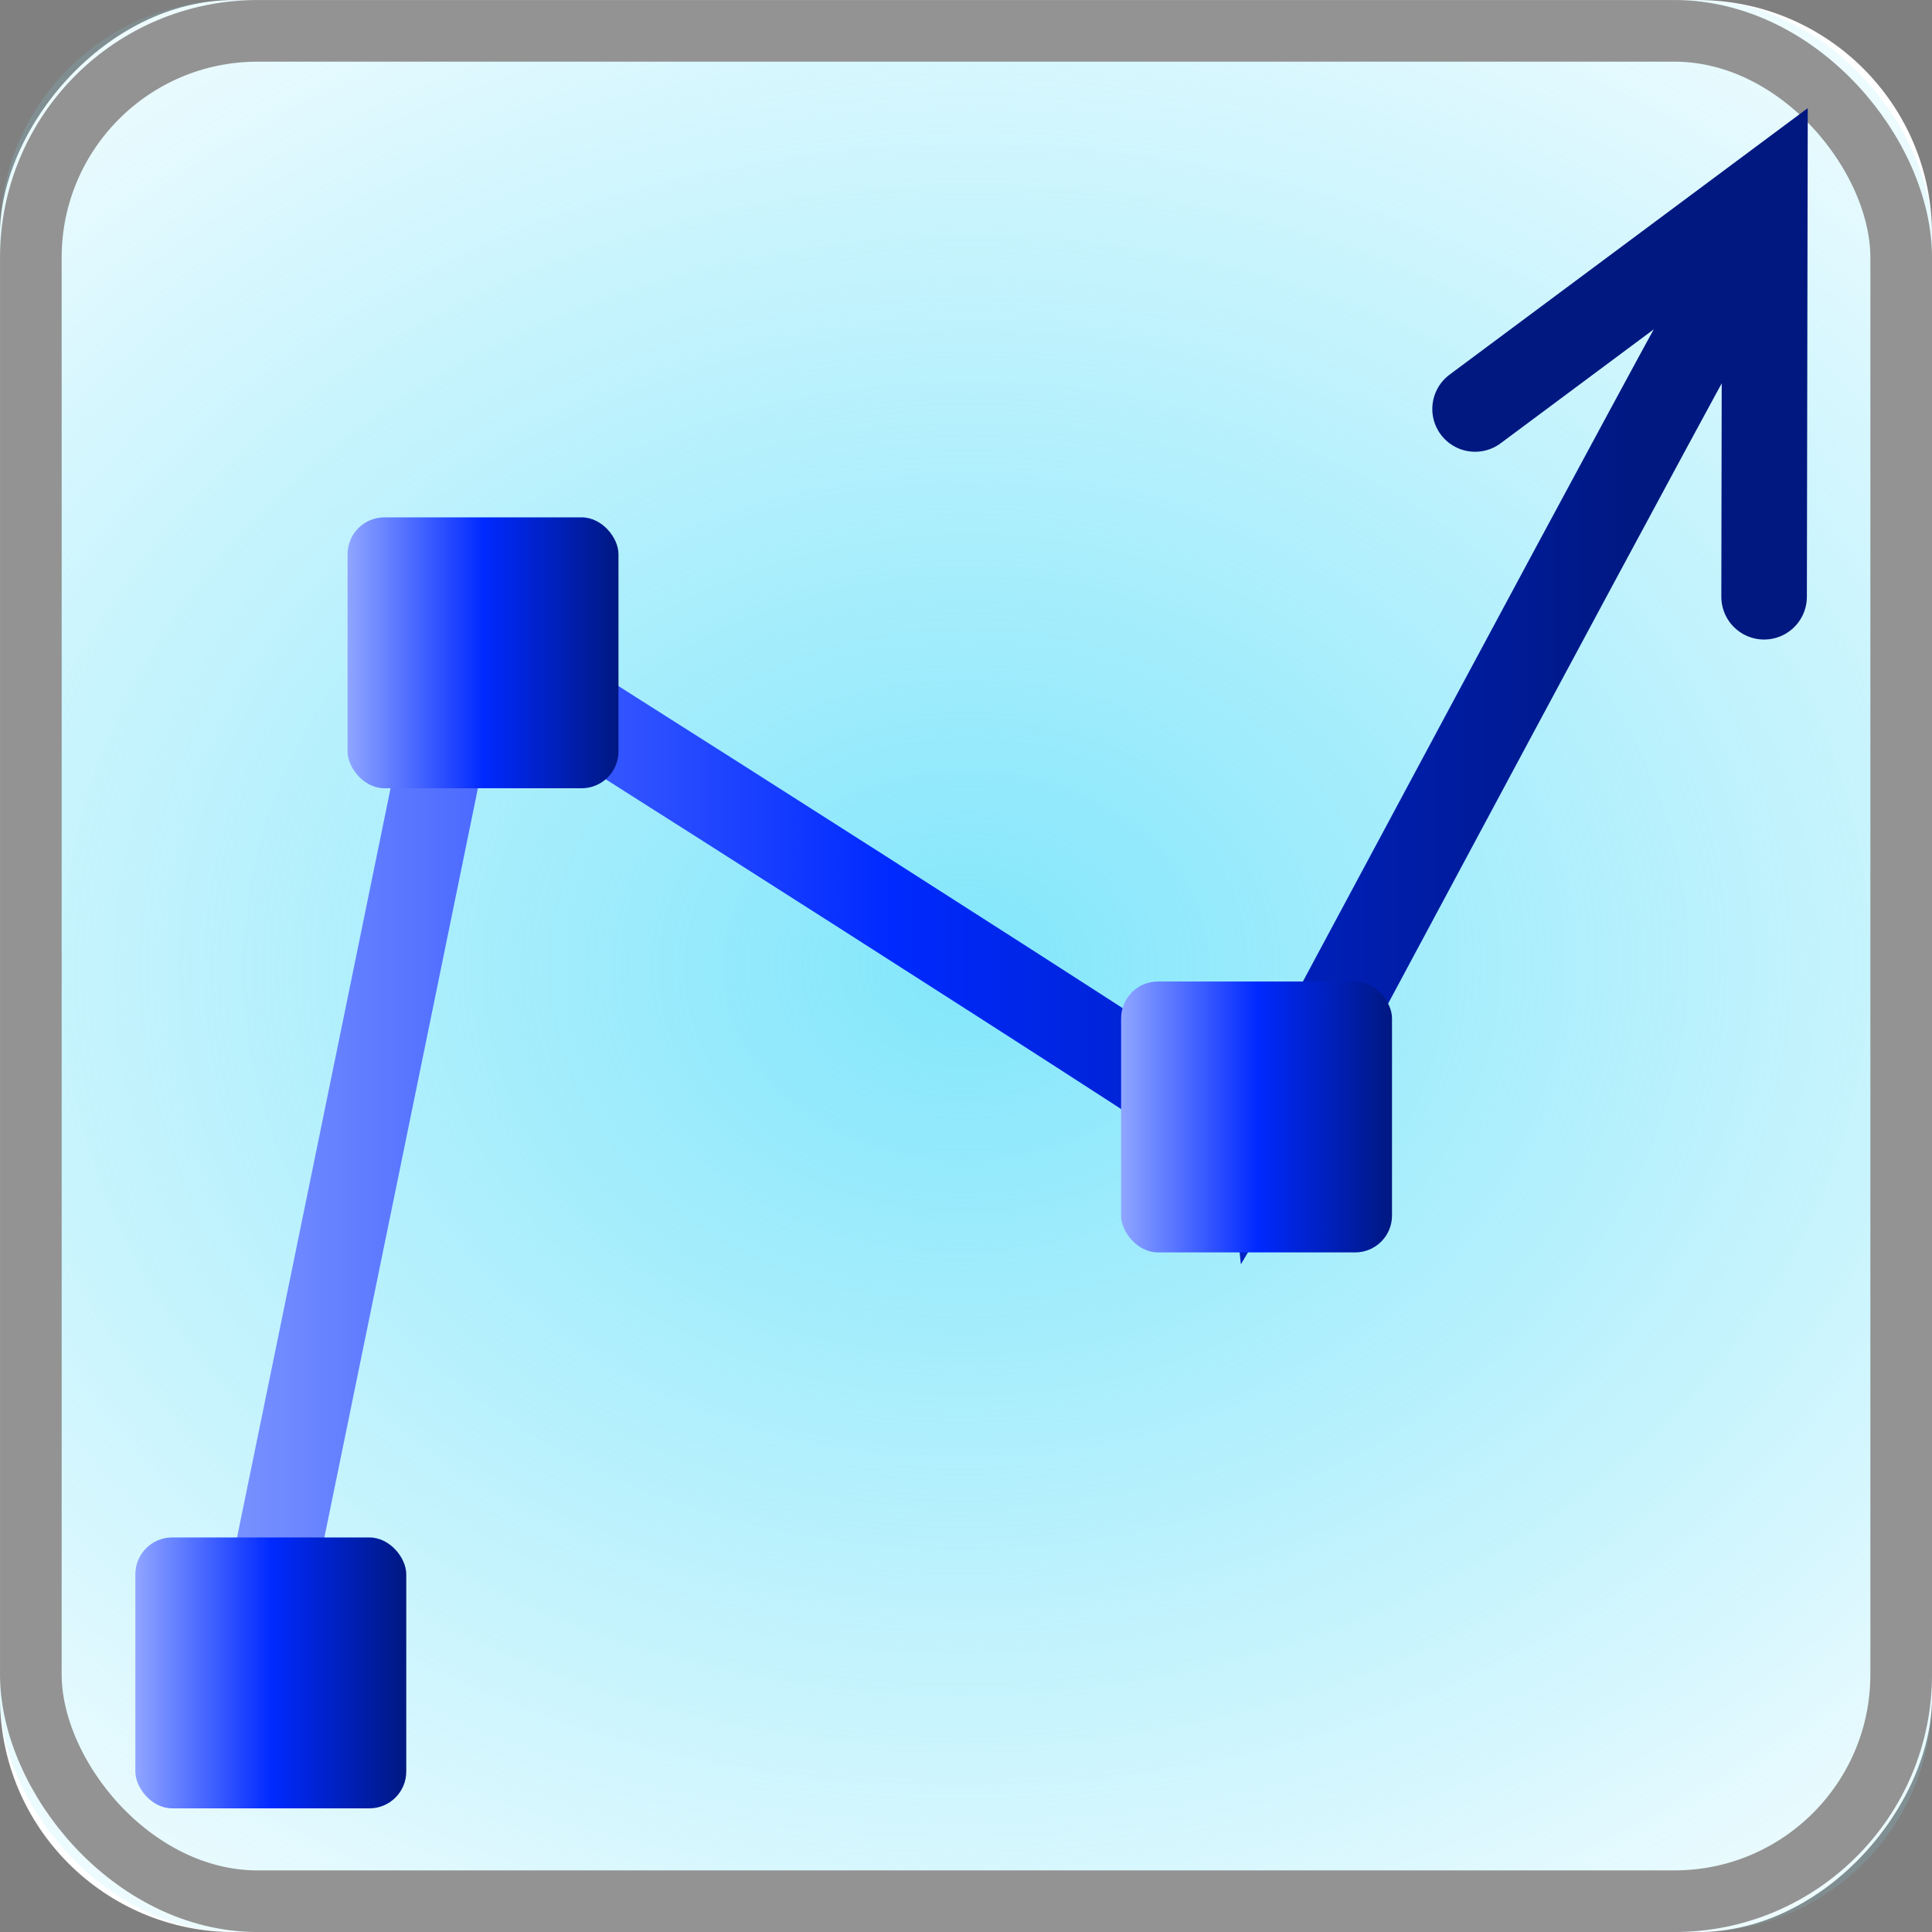 <?xml version="1.0" encoding="UTF-8" standalone="no"?>
<svg
   xmlns:dc="http://purl.org/dc/elements/1.1/"
   xmlns:cc="http://creativecommons.org/ns#"
   xmlns:rdf="http://www.w3.org/1999/02/22-rdf-syntax-ns#"
   xmlns:svg="http://www.w3.org/2000/svg"
   xmlns="http://www.w3.org/2000/svg"
   xmlns:xlink="http://www.w3.org/1999/xlink"
   version="1.0"
   id="svg2"
   height="32"
   width="32">
  <rect width="100%" height="100%" fill="#808080" stroke="none"/>
  <defs
     id="defs4">
    <linearGradient
       id="linearGradient4090">
      <stop
         id="stop4092"
         offset="0"
         style="stop-color:#8fa5ff;stop-opacity:1;" />
      <stop
         style="stop-color:#0029ff;stop-opacity:1;"
         offset="0.51"
         id="stop4094" />
      <stop
         id="stop4096"
         offset="1"
         style="stop-color:#001880;stop-opacity:1;" />
    </linearGradient>
    <linearGradient
       y2="61.403"
       x2="106.286"
       y1="61.403"
       x1="-2.357"
       gradientTransform="matrix(0.233,0,0,0.233,2.392,98.974)"
       gradientUnits="userSpaceOnUse"
       id="linearGradient3335"
       xlink:href="#linearGradient4090" />
    <linearGradient
       id="linearGradient6666-09">
      <stop
         style="stop-color:#8fa5ff;stop-opacity:1;"
         offset="0"
         id="stop6668-1" />
      <stop
         id="stop3183-7"
         offset="0.5"
         style="stop-color:#0029ff;stop-opacity:1;" />
      <stop
         style="stop-color:#001880;stop-opacity:1;"
         offset="1"
         id="stop6670-7" />
    </linearGradient>
    <linearGradient
       id="linearGradient6666-09-1">
      <stop
         style="stop-color:#8fa5ff;stop-opacity:1;"
         offset="0"
         id="stop6668-1-8" />
      <stop
         id="stop3183-7-0"
         offset="0.5"
         style="stop-color:#0029ff;stop-opacity:1;" />
      <stop
         style="stop-color:#001880;stop-opacity:1;"
         offset="1"
         id="stop6670-7-1" />
    </linearGradient>
    <linearGradient
       id="linearGradient6666-09-0">
      <stop
         style="stop-color:#8fa5ff;stop-opacity:1;"
         offset="0"
         id="stop6668-1-3" />
      <stop
         id="stop3183-7-5"
         offset="0.5"
         style="stop-color:#0029ff;stop-opacity:1;" />
      <stop
         style="stop-color:#001880;stop-opacity:1;"
         offset="1"
         id="stop6670-7-9" />
    </linearGradient>
    <linearGradient
       y2="125.625"
       x2="45.993"
       y1="125.625"
       x1="42.257"
       gradientTransform="matrix(1.201,0,0,1.201,-8.496,-27.132)"
       gradientUnits="userSpaceOnUse"
       id="linearGradient4236"
       xlink:href="#linearGradient6666-09" />
    <linearGradient
       y2="125.625"
       x2="45.993"
       y1="125.625"
       x1="42.257"
       gradientTransform="matrix(1.201,0,0,1.201,-4.981,-44.027)"
       gradientUnits="userSpaceOnUse"
       id="linearGradient4238"
       xlink:href="#linearGradient6666-09-1" />
    <linearGradient
       y2="125.625"
       x2="45.993"
       y1="125.625"
       x1="42.257"
       gradientTransform="matrix(1.201,0,0,1.201,7.831,-36.34)"
       gradientUnits="userSpaceOnUse"
       id="linearGradient4240"
       xlink:href="#linearGradient6666-09-0" />
    <linearGradient
       id="D">
      <stop
         id="stop4146"
         stop-color="#82e6fb"
         offset="0" />
      <stop
         id="stop4148"
         stop-opacity="0"
         stop-color="#82e6fb"
         offset="1" />
    </linearGradient>
    <radialGradient
       xlink:href="#D"
       id="radialGradient4286"
       cx="16"
       cy="16"
       fx="16"
       fy="16"
       r="16"
       gradientUnits="userSpaceOnUse"
       gradientTransform="matrix(1.712,-0.023,0.018,1.381,-11.683,-5.737)" />
  </defs>
  <g
     transform="translate(0,-96)"
     id="layer1">
    <g
       transform="translate(-2.5004148e-4,96)"
       id="g42201"
       style="enable-background:new">
      <rect
         style="fill:#ffffff;enable-background:new"
         x="0"
         id="rect4364"
         transform="scale(1,-1)"
         width="32"
         height="32"
         y="-32.001"
         ry="3.878" />
      <rect
         style="fill:url(#radialGradient4286);fill-opacity:1;enable-background:new"
         x="0"
         id="rect4366"
         y="0"
         width="32"
         height="32"
         ry="3.878" />
      <rect
         style="fill:none;stroke:#939393;stroke-width:1.021;stroke-linecap:round;stroke-linejoin:round;enable-background:new"
         id="rect4426"
         width="30.979"
         height="30.979"
         x="0.511"
         y="0.511"
         ry="3.755" />
    </g>
    <path
       id="path4040"
       d="m 4.236,123.482 c 0,0 3.45,-16.826 3.458,-16.881 0.005,-0.034 13.159,8.334 13.185,8.457 0.083,-0.135 7.536,-14.085 7.651,-14.188"
       style="fill:none;stroke:url(#linearGradient3335);stroke-width:1.417;stroke-linecap:round;stroke-linejoin:miter;stroke-miterlimit:4;stroke-opacity:1;stroke-dasharray:none" />
    <path
       id="path4052"
       d="m 24.432,102.774 4.799,-3.571 -0.012,6.681"
       style="fill:none;stroke:#001880;stroke-width:1.417;stroke-linecap:round;stroke-linejoin:miter;stroke-miterlimit:4;stroke-opacity:1;stroke-dasharray:none" />
    <g
       transform="translate(-40,0)"
       id="g4231">
      <rect
         style="fill:url(#linearGradient4236);fill-opacity:1;stroke:none"
         id="rect4064-1"
         width="4.487"
         height="4.487"
         x="42.242"
         y="121.465"
         ry="0.61" />
      <rect
         style="fill:url(#linearGradient4238);fill-opacity:1;stroke:none"
         id="rect4064-1-7"
         width="4.487"
         height="4.487"
         x="45.757"
         y="104.569"
         ry="0.61" />
      <rect
         style="fill:url(#linearGradient4240);fill-opacity:1;stroke:none"
         id="rect4064-1-8"
         width="4.487"
         height="4.487"
         x="58.569"
         y="112.257"
         ry="0.61" />
    </g>
  </g>
</svg>
